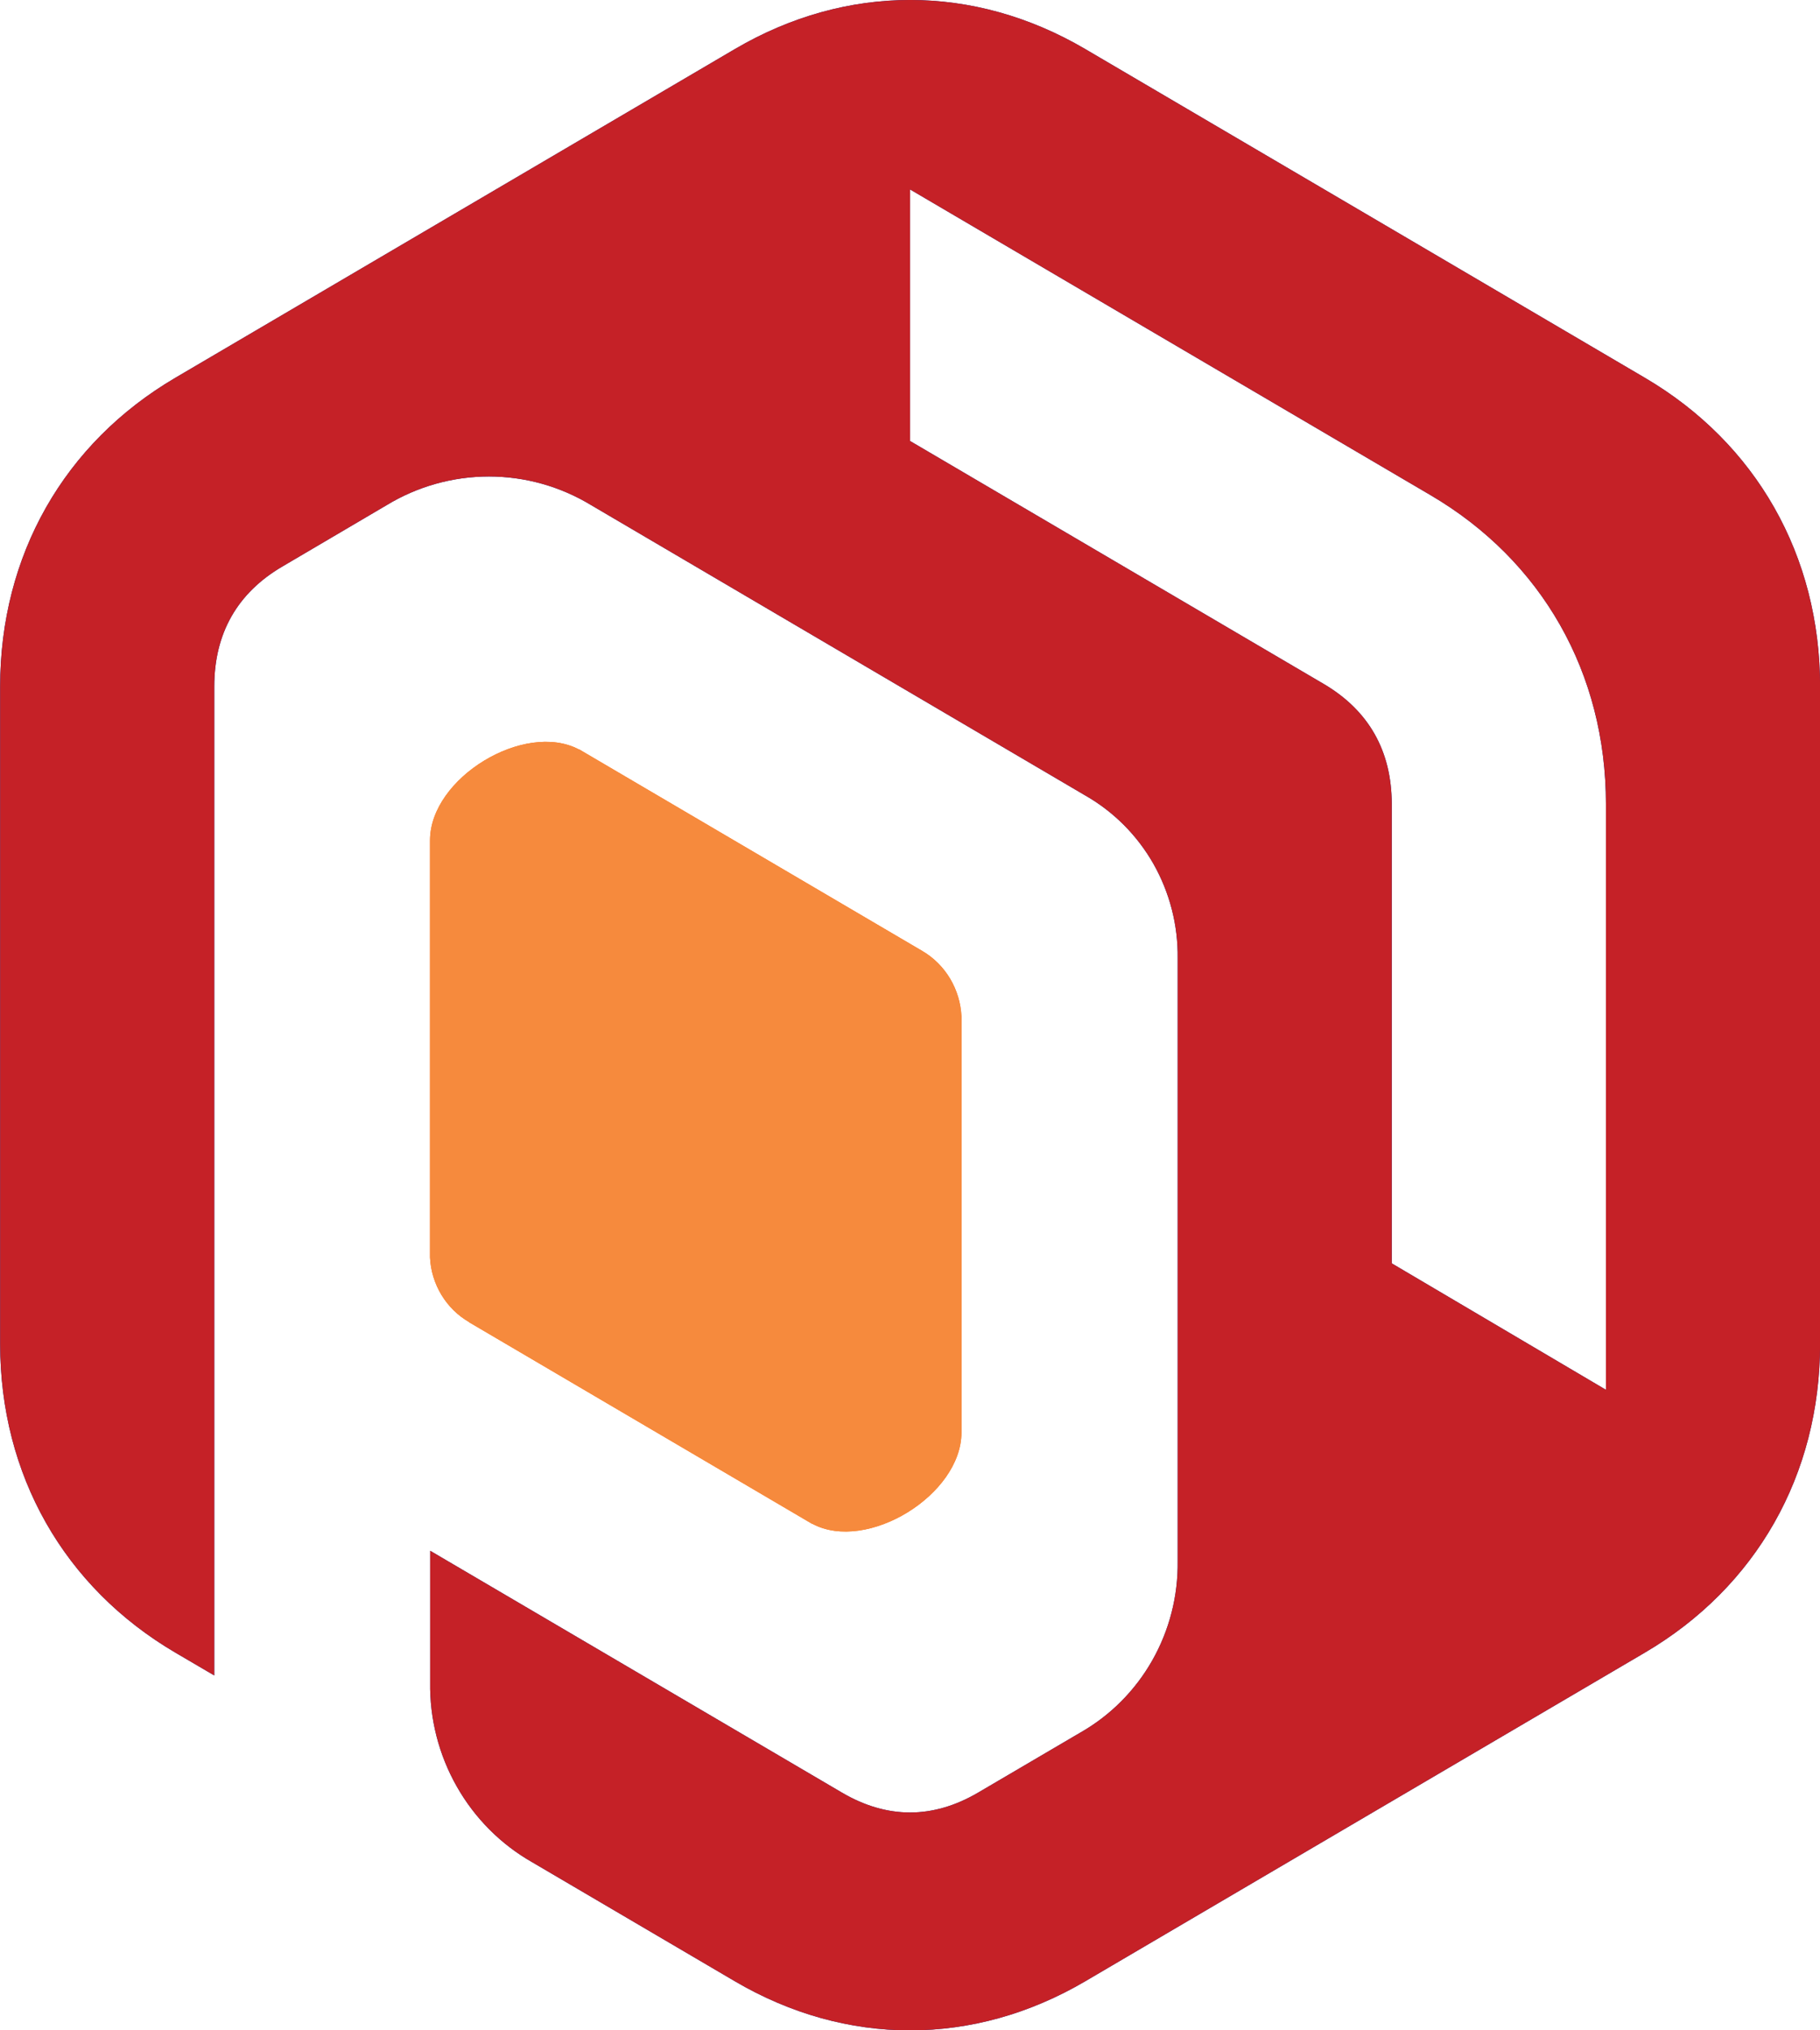 <svg width="26" height="29" viewBox="0 0 26 29" fill="none" xmlns="http://www.w3.org/2000/svg">
<g clip-path="url(#clip0_1834_127)">
<path fill-rule="evenodd" clip-rule="evenodd" d="M19.882 11.485V18.045L22.942 19.851V11.485C22.942 9.614 22.031 8.009 20.439 7.074L16.442 4.727L13.001 2.706V6.299L18.91 9.769C19.554 10.148 19.882 10.727 19.882 11.485ZM15.504 0.701L19.501 3.048L23.498 5.396C25.09 6.331 26.001 7.936 26.001 9.806V19.195C26.001 21.064 25.09 22.67 23.498 23.605L19.501 25.952L15.504 28.299C13.912 29.234 12.09 29.234 10.498 28.299L7.605 26.6C7.156 26.345 6.783 25.971 6.526 25.518C6.269 25.066 6.137 24.551 6.145 24.028V22.15L12.027 25.604C12.672 25.983 13.329 25.983 13.974 25.604L15.432 24.748C15.86 24.505 16.215 24.149 16.46 23.718C16.705 23.287 16.831 22.796 16.824 22.298V13.687C16.83 13.214 16.71 12.749 16.478 12.339C16.245 11.93 15.908 11.592 15.502 11.361L8.445 7.215C8.003 6.947 7.499 6.806 6.985 6.806C6.471 6.806 5.966 6.947 5.524 7.215L4.035 8.091C3.389 8.469 3.061 9.048 3.061 9.806V23.931L2.505 23.605C0.913 22.67 0.002 21.064 0.002 19.195V9.806C0.002 7.936 0.913 6.331 2.505 5.396L6.502 3.048L10.498 0.701C12.09 -0.234 13.912 -0.234 15.504 0.701Z" fill="#003399"/>
<path fill-rule="evenodd" clip-rule="evenodd" d="M6.703 18.887L11.604 21.767H11.609C12.384 22.178 13.735 21.355 13.735 20.46V14.518C13.726 14.327 13.67 14.141 13.572 13.977C13.474 13.814 13.338 13.678 13.175 13.583L8.274 10.704H8.269C7.493 10.296 6.143 11.109 6.143 12.005V17.961C6.152 18.15 6.209 18.334 6.306 18.495C6.404 18.657 6.54 18.791 6.702 18.884" fill="#FF6600"/>
<g clip-path="url(#clip1_1834_127)">
<path fill-rule="evenodd" clip-rule="evenodd" d="M19.882 11.485V18.045L22.942 19.851V11.485C22.942 9.614 22.031 8.009 20.439 7.074L16.442 4.727L13.001 2.706V6.299L18.91 9.769C19.554 10.148 19.882 10.727 19.882 11.485ZM15.504 0.701L19.501 3.048L23.498 5.396C25.09 6.331 26.001 7.936 26.001 9.806V19.195C26.001 21.064 25.09 22.67 23.498 23.605L19.501 25.952L15.504 28.299C13.912 29.234 12.09 29.234 10.498 28.299L7.605 26.6C7.156 26.345 6.783 25.971 6.526 25.518C6.269 25.066 6.137 24.551 6.145 24.028V22.15L12.027 25.604C12.672 25.983 13.329 25.983 13.974 25.604L15.432 24.748C15.86 24.505 16.215 24.149 16.46 23.718C16.705 23.287 16.831 22.796 16.824 22.298V13.687C16.83 13.214 16.71 12.749 16.478 12.339C16.245 11.93 15.908 11.592 15.502 11.361L8.445 7.215C8.003 6.947 7.499 6.806 6.985 6.806C6.471 6.806 5.966 6.947 5.524 7.215L4.035 8.091C3.389 8.469 3.061 9.048 3.061 9.806V23.931L2.505 23.605C0.913 22.67 0.002 21.064 0.002 19.195V9.806C0.002 7.936 0.913 6.331 2.505 5.396L6.502 3.048L10.498 0.701C12.09 -0.234 13.912 -0.234 15.504 0.701Z" fill="#C52127"/>
<path fill-rule="evenodd" clip-rule="evenodd" d="M6.703 18.887L11.604 21.767H11.609C12.384 22.178 13.735 21.355 13.735 20.46V14.518C13.726 14.327 13.67 14.141 13.572 13.977C13.474 13.814 13.338 13.678 13.175 13.583L8.274 10.704H8.269C7.493 10.296 6.143 11.109 6.143 12.005V17.961C6.152 18.15 6.209 18.334 6.306 18.495C6.404 18.657 6.54 18.791 6.702 18.884" fill="#F68A3D"/>
</g>
</g>
<defs>
<clipPath id="clip0_1834_127">
<rect width="26" height="29" fill="white"/>
</clipPath>
<clipPath id="clip1_1834_127">
<rect width="26" height="29" fill="white"/>
</clipPath>
</defs>
</svg>
